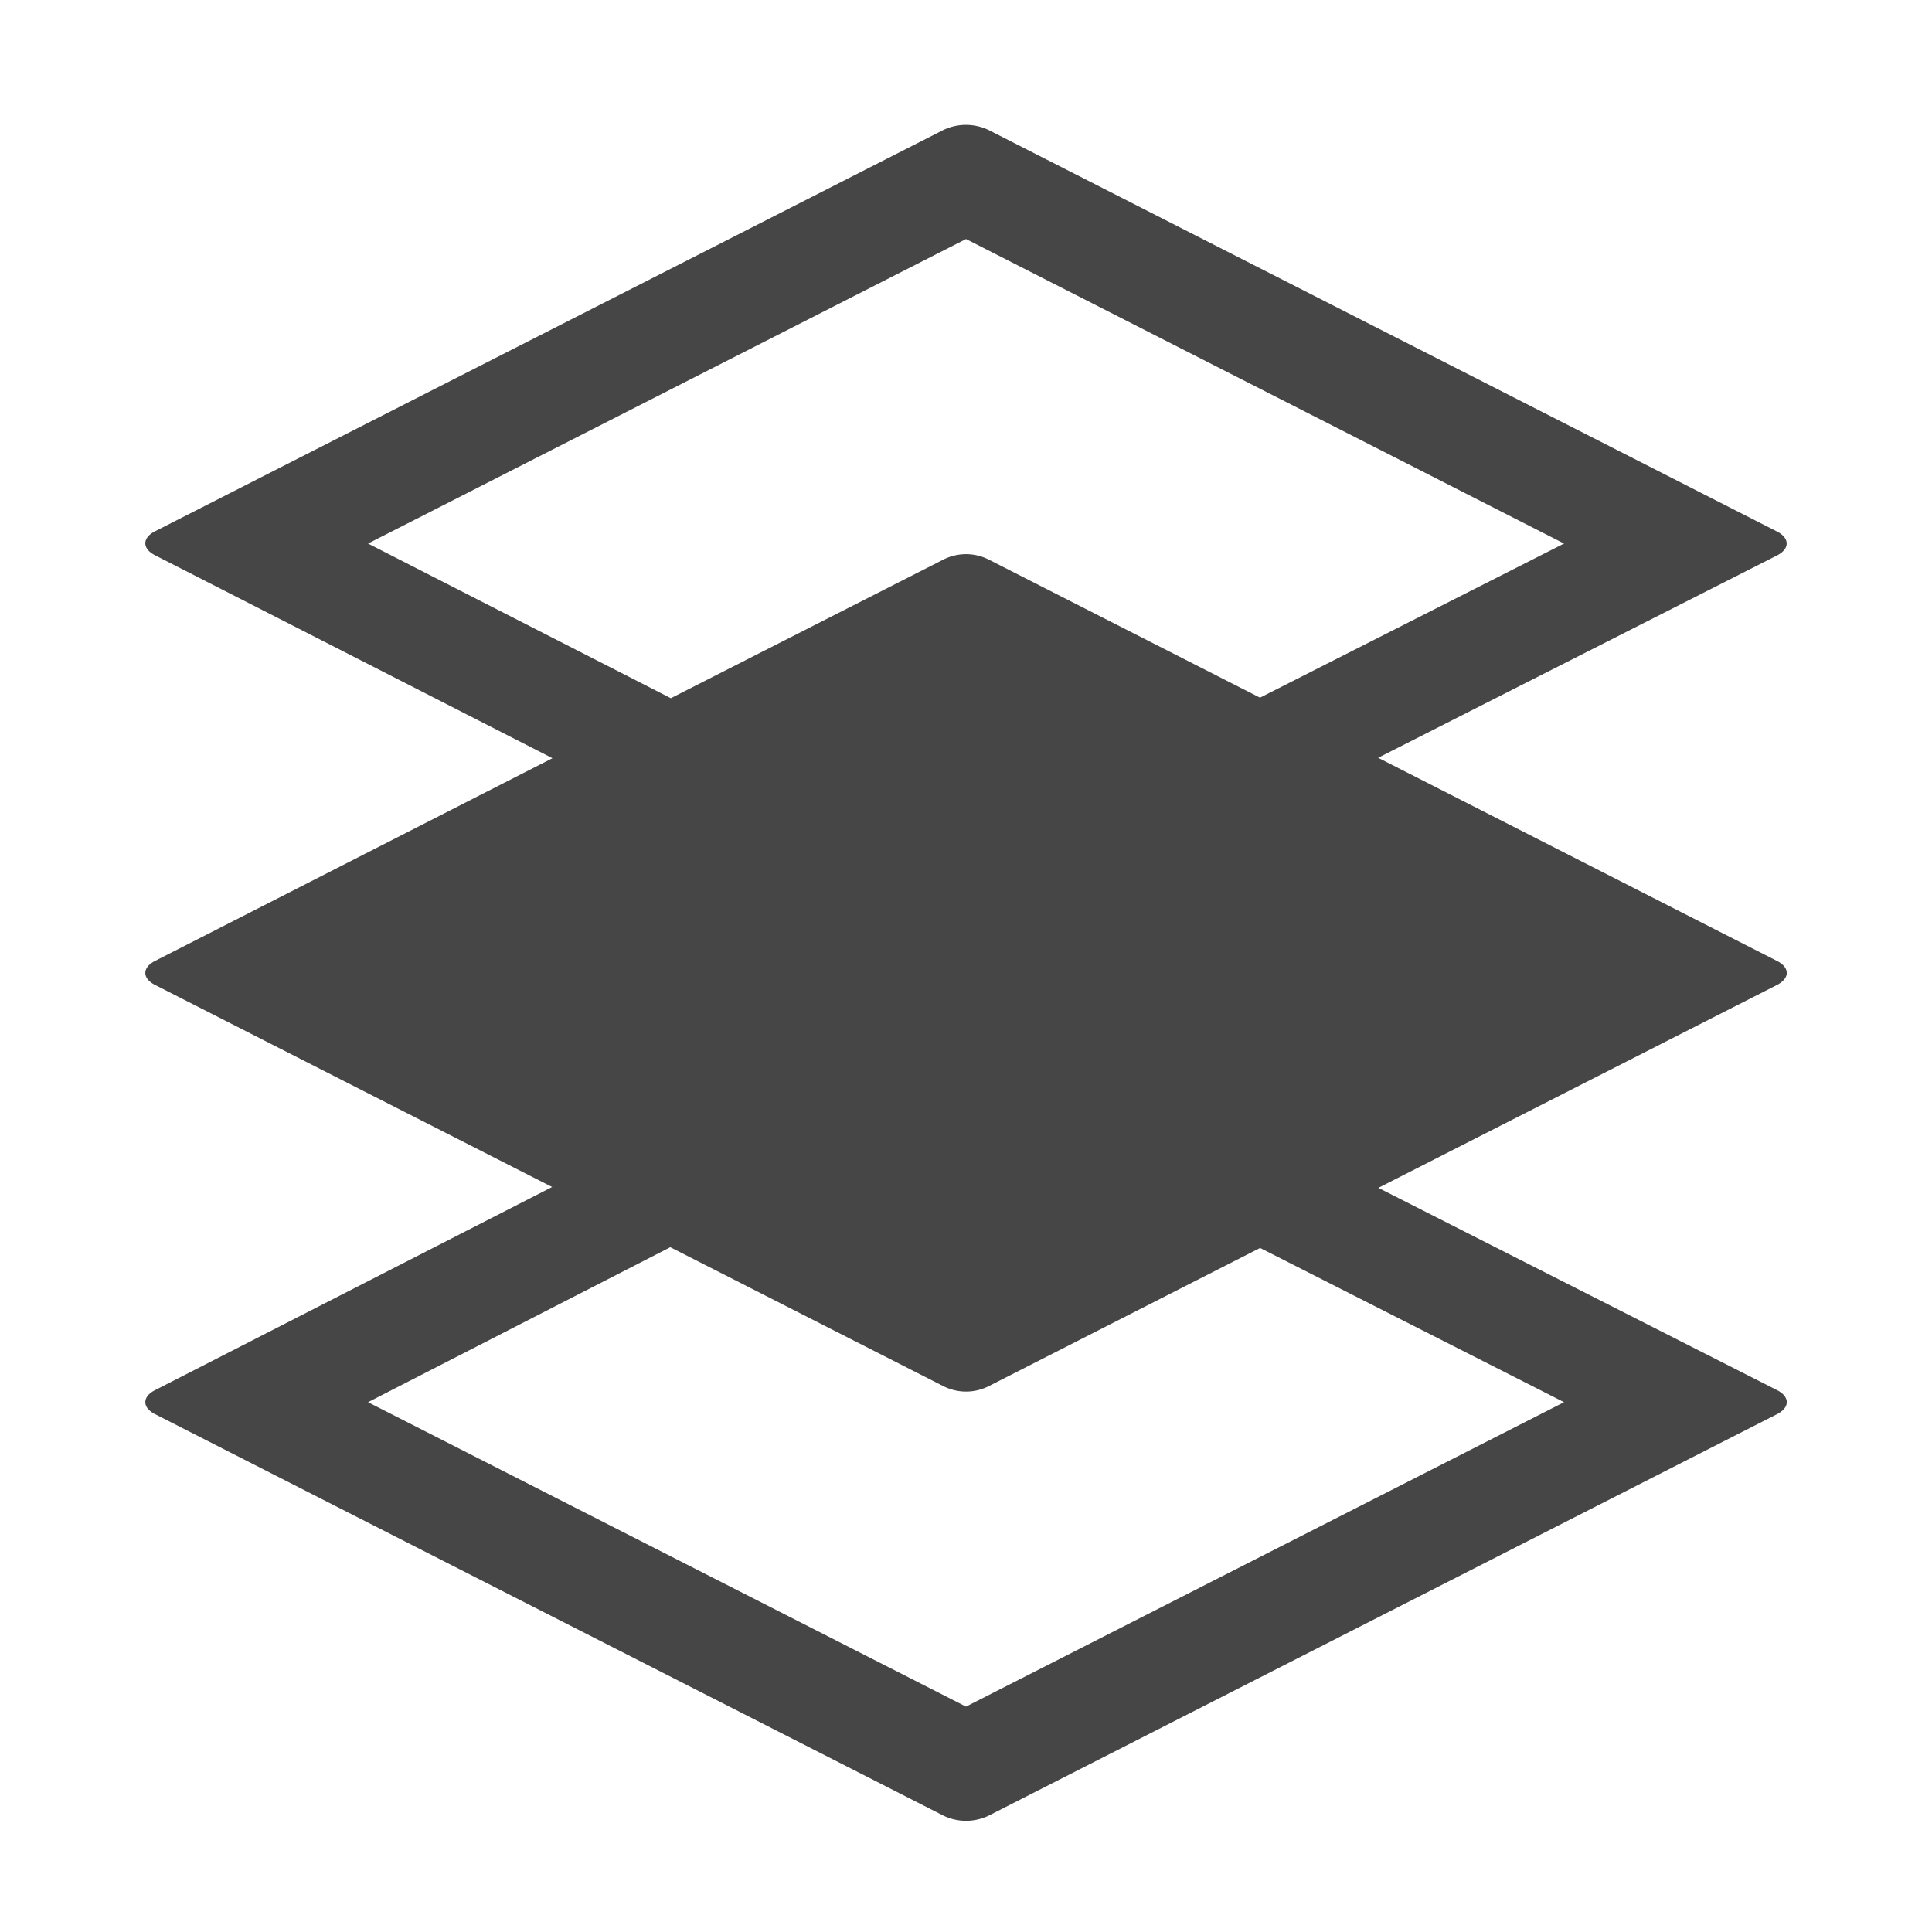 <svg xmlns:xlink="http://www.w3.org/1999/xlink" xmlns="http://www.w3.org/2000/svg" height="18" viewBox="0 0 18 18" width="18">
  <defs>
    <style>
      .fill {
        fill: #464646;
      }
    </style>
  </defs>
  <title>S ShowOneLayer 18 N</title>
  <rect id="Canvas" fill="#ff13dc" opacity="0" width="18" height="18"/><path class="fill" d="M16.556,8.953,12.84,7.06l3.716-1.885c.12-.061.12-.162,0-.223l-7.344-3.74a.49.49,0,0,0-.425,0L1.444,4.95c-.12.061-.12.162,0,.223L5.147,7.064,1.444,8.953c-.12.061-.12.162,0,.223l3.7,1.883-3.7,1.893c-.12.061-.12.162,0,.223l7.344,3.74a.485.485,0,0,0,.425,0l7.344-3.74c.12-.061.12-.162,0-.223l-3.715-1.885,3.715-1.891C16.677,9.114,16.677,9.014,16.556,8.953ZM3.429,5.064,9,2.227,14.572,5.064,11.739,6.5,9.213,5.214a.468.468,0,0,0-.425,0L6.25,6.505Zm11.143,8L9,15.9,3.429,13.064l2.816-1.444,2.543,1.294a.468.468,0,0,0,.425,0l2.527-1.287Z"/>
</svg>
